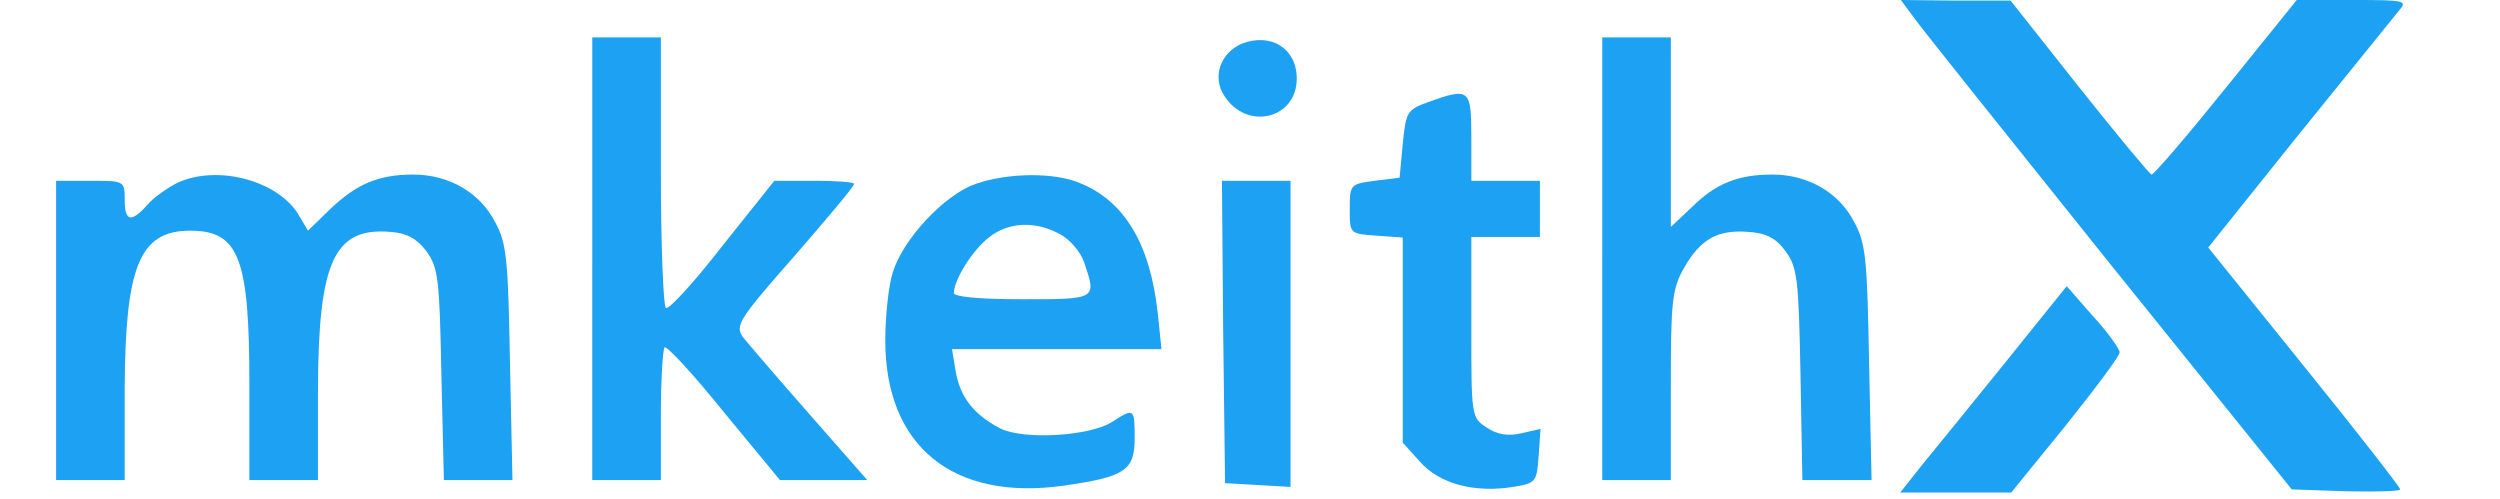 <?xml version="1.0" standalone="no"?>
<!DOCTYPE svg PUBLIC "-//W3C//DTD SVG 20010904//EN"
 "http://www.w3.org/TR/2001/REC-SVG-20010904/DTD/svg10.dtd">
<svg version="1.0" xmlns="http://www.w3.org/2000/svg"
 width="401pt" height="80pt" viewBox="0 0 401 80"
 preserveAspectRatio="xMidYMid meet">

<g transform="translate(0,80) scale(0.1,-0.1)"
fill="#1DA1F2" stroke="none">
<path d="M3069 773 c11 -16 152 -192 313 -393 l294 -365 87 -3 c48 -1 87 0 87
3 0 3 -69 92 -154 197 l-154 191 145 181 c81 100 153 189 161 199 14 16 10 17
-74 17 l-90 0 -113 -140 c-62 -77 -116 -140 -120 -140 -3 1 -55 63 -116 140
l-110 139 -88 0 -88 1 20 -27z"/>
<path d="M950 385 l0 -355 55 0 55 0 0 103 c0 57 3 106 6 110 3 3 46 -43 95
-104 l90 -109 70 0 70 0 -93 106 c-51 58 -99 114 -107 124 -12 18 -5 29 83
129 53 61 96 112 96 116 0 3 -29 5 -64 5 l-64 0 -83 -104 c-45 -58 -86 -103
-91 -100 -4 3 -8 102 -8 220 l0 214 -55 0 -55 0 0 -355z"/>
<path d="M1992 730 c-35 -15 -48 -54 -28 -84 36 -56 116 -37 116 28 0 48 -41
74 -88 56z"/>
<path d="M2570 385 l0 -355 55 0 55 0 0 151 c0 136 2 155 21 189 27 47 54 62
104 58 28 -2 44 -10 59 -31 19 -26 21 -44 24 -198 l3 -169 55 0 56 0 -4 188
c-3 165 -5 192 -24 226 -24 47 -74 76 -131 76 -55 0 -91 -14 -130 -53 l-33
-31 0 152 0 152 -55 0 -55 0 0 -355z"/>
<path d="M2290 636 c-33 -12 -35 -16 -40 -67 l-5 -54 -40 -5 c-39 -5 -40 -6
-40 -45 0 -40 0 -40 43 -43 l42 -3 0 -164 0 -165 28 -31 c31 -35 87 -50 149
-40 37 6 38 8 41 50 l3 43 -31 -7 c-21 -5 -39 -2 -55 9 -25 16 -25 18 -25 161
l0 145 55 0 55 0 0 45 0 45 -55 0 -55 0 0 70 c0 78 -3 80 -70 56z"/>
<path d="M285 507 c-16 -8 -39 -24 -49 -36 -26 -29 -36 -26 -36 9 0 30 -1 30
-55 30 l-55 0 0 -240 0 -240 55 0 55 0 0 148 c1 195 24 252 105 252 78 0 95
-43 95 -245 l0 -155 55 0 55 0 0 148 c1 203 26 258 117 250 26 -2 42 -11 57
-31 19 -26 21 -44 24 -198 l4 -169 55 0 55 0 -4 188 c-3 165 -5 192 -24 226
-24 47 -74 76 -131 76 -56 0 -91 -15 -134 -56 l-35 -34 -13 22 c-31 57 -130
85 -196 55z"/>
<path d="M1565 505 c-50 -17 -117 -89 -133 -142 -7 -22 -12 -71 -12 -109 0
-170 109 -258 286 -233 98 14 114 24 114 76 0 48 -1 49 -35 27 -36 -24 -144
-30 -181 -11 -42 22 -64 50 -71 91 l-6 36 168 0 168 0 -6 58 c-12 110 -53 179
-124 208 -41 18 -117 17 -168 -1z m134 -80 c16 -8 34 -28 40 -46 20 -59 21
-59 -99 -59 -70 0 -110 4 -110 10 0 21 30 69 56 89 31 25 74 27 113 6z"/>
<path d="M1962 268 l3 -243 53 -3 52 -3 0 245 0 246 -55 0 -55 0 2 -242z"/>
<path d="M3216 218 c-55 -68 -115 -142 -134 -165 l-34 -43 89 0 89 0 87 107
c48 60 87 112 87 118 0 5 -19 32 -43 58 l-42 48 -99 -123z"/>
</g>
</svg>
